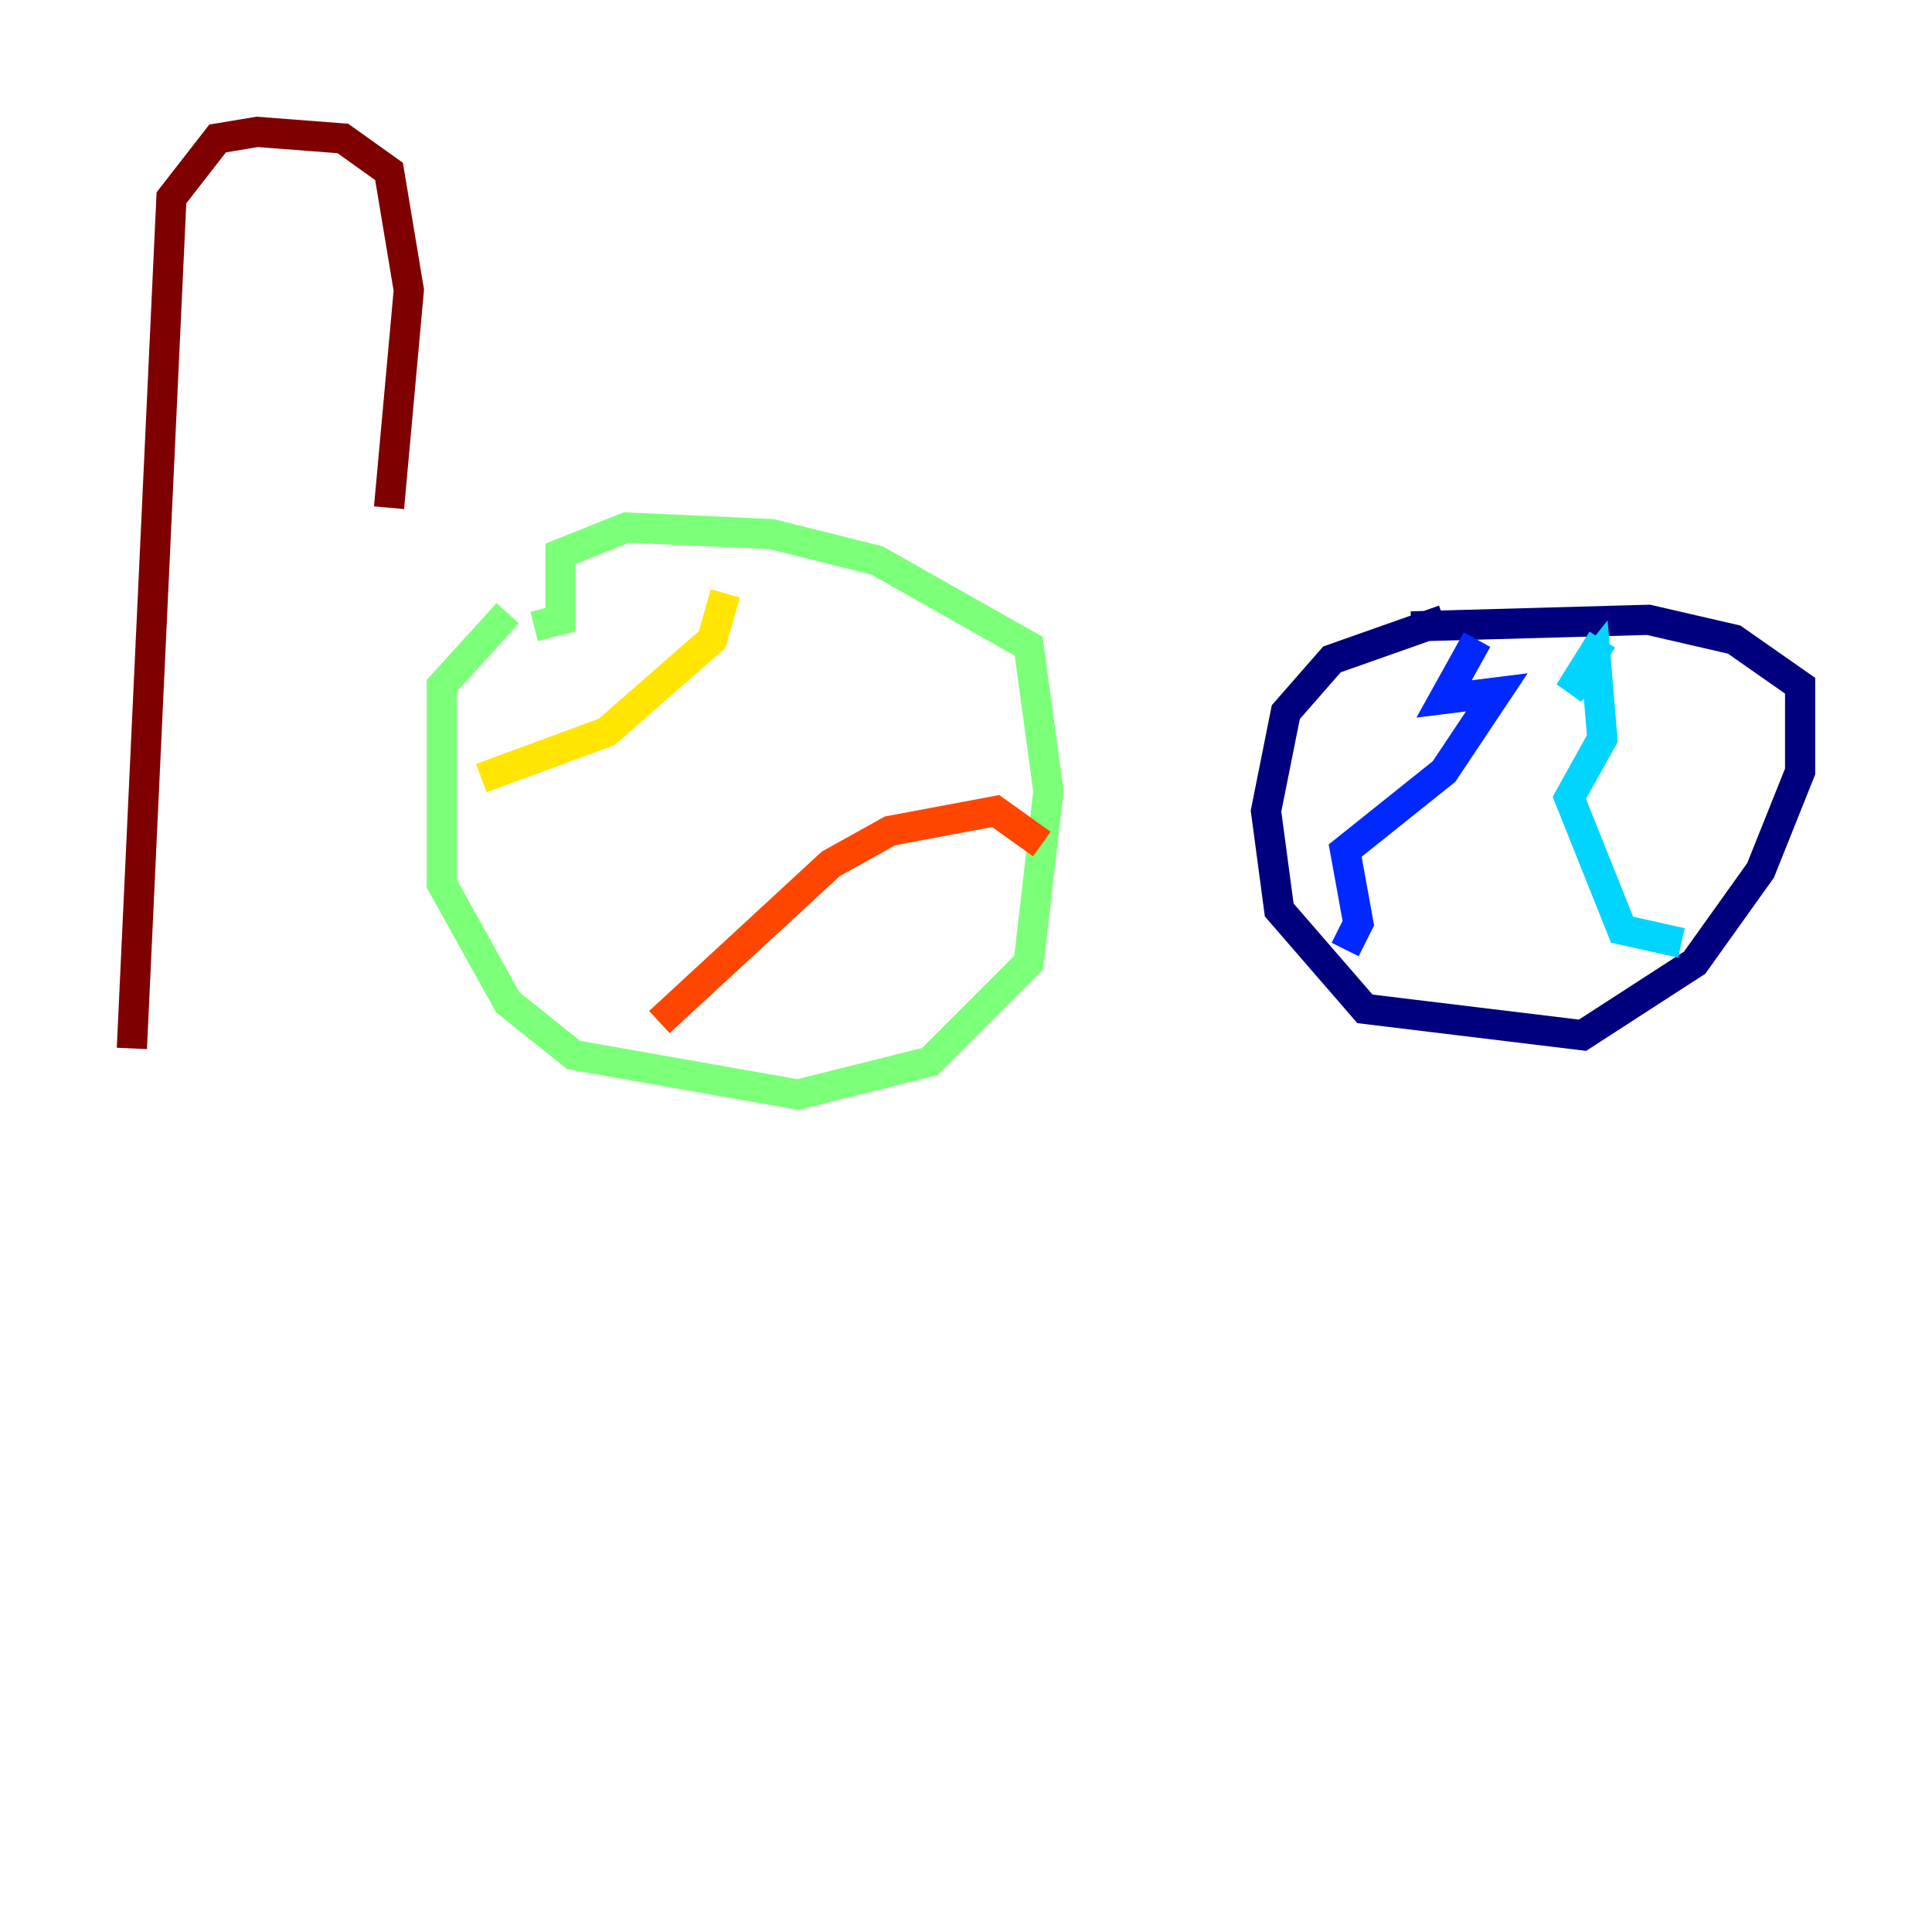 <?xml version="1.0" encoding="utf-8" ?>
<svg baseProfile="tiny" height="128" version="1.2" viewBox="0,0,128,128" width="128" xmlns="http://www.w3.org/2000/svg" xmlns:ev="http://www.w3.org/2001/xml-events" xmlns:xlink="http://www.w3.org/1999/xlink"><defs /><polyline fill="none" points="95.672,41.065 88.246,43.686 85.188,47.181 83.877,53.734 84.751,60.287 90.43,66.84 104.846,68.587 112.273,63.782 116.642,57.666 119.263,51.113 119.263,45.433 114.894,42.375 109.215,41.065 93.488,41.502" stroke="#00007f" stroke-width="2" /><polyline fill="none" points="97.857,42.375 95.672,46.307 99.167,45.87 95.672,51.113 89.12,56.355 89.993,61.16 89.12,62.908" stroke="#0028ff" stroke-width="2" /><polyline fill="none" points="106.157,42.375 103.973,45.87 105.72,43.686 106.157,48.928 103.973,52.86 107.468,61.597 111.399,62.471" stroke="#00d4ff" stroke-width="2" /><polyline fill="none" points="33.638,40.628 29.27,45.433 29.27,58.539 33.638,66.403 38.007,69.898 52.86,72.519 61.597,70.335 68.15,63.782 69.461,52.423 68.15,42.812 58.102,37.133 51.113,35.386 41.502,34.949 37.133,36.696 37.133,41.065 35.386,41.502" stroke="#7cff79" stroke-width="2" /><polyline fill="none" points="48.055,39.317 47.181,42.375 40.191,48.492 31.891,51.55" stroke="#ffe500" stroke-width="2" /><polyline fill="none" points="43.686,67.713 55.044,57.229 58.976,55.044 65.966,53.734 69.024,55.918" stroke="#ff4600" stroke-width="2" /><polyline fill="none" points="25.775,33.638 27.085,19.222 25.775,11.358 22.717,9.174 17.038,8.737 14.416,9.174 11.358,13.106 8.737,69.461" stroke="#7f0000" stroke-width="2" /></svg>
